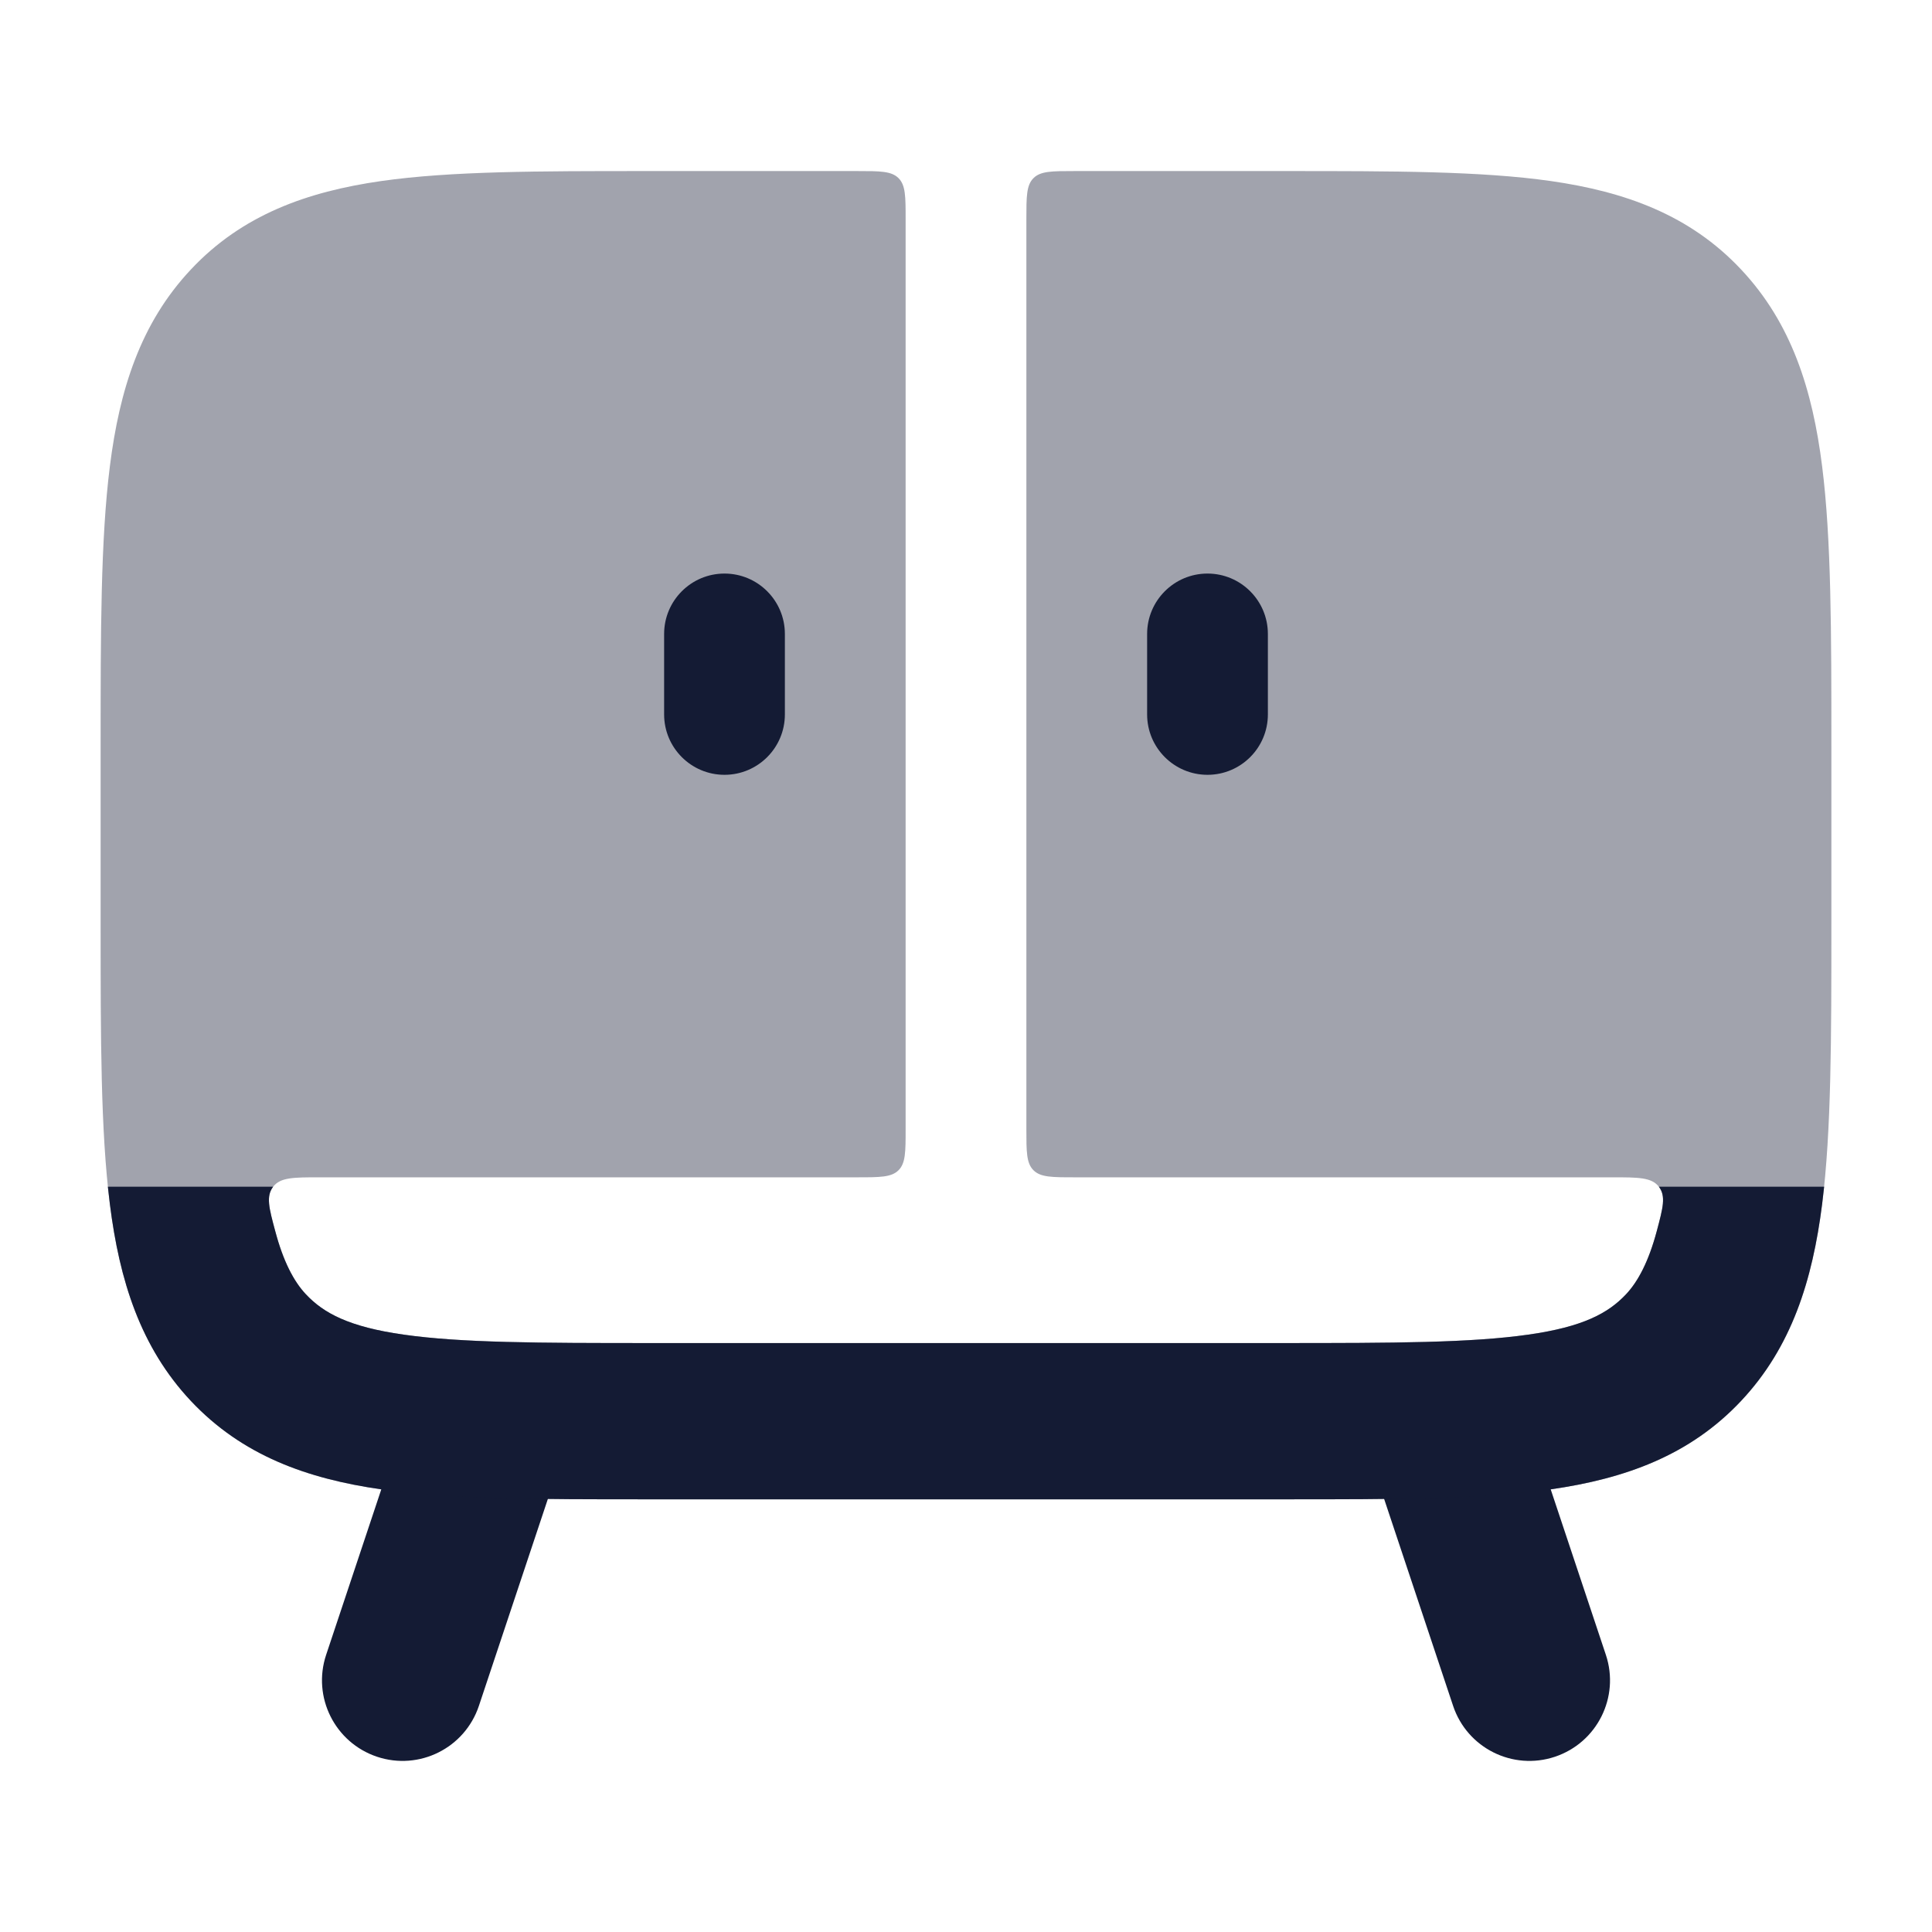 <svg width="24" height="24" viewBox="0 0 24 24" fill="none" xmlns="http://www.w3.org/2000/svg">
<path fill-rule="evenodd" clip-rule="evenodd" d="M6.316 16.926C6.84 17.1 7.123 17.667 6.949 18.191L5.949 21.191C5.774 21.715 5.208 21.998 4.684 21.823C4.16 21.648 3.877 21.082 4.051 20.558L5.051 17.558C5.226 17.034 5.792 16.751 6.316 16.926ZM17.684 16.926C18.208 16.751 18.774 17.034 18.949 17.558L19.949 20.558C20.123 21.082 19.84 21.648 19.316 21.823C18.792 21.998 18.226 21.715 18.051 21.191L17.051 18.191C16.877 17.667 17.16 17.1 17.684 16.926Z" fill="#141B34"/>
<path opacity="0.4" d="M11.25 2.725C11.25 2.442 11.25 2.301 11.162 2.213C11.074 2.125 10.933 2.125 10.65 2.125H8.018C6.698 2.125 5.603 2.125 4.735 2.249C3.815 2.381 3.009 2.668 2.372 3.347C1.743 4.016 1.484 4.846 1.365 5.791C1.25 6.701 1.25 7.855 1.25 9.27V11.48C1.25 12.895 1.25 14.049 1.365 14.959C1.484 15.905 1.743 16.734 2.372 17.403C3.009 18.082 3.815 18.369 4.735 18.501C5.603 18.625 6.698 18.625 8.018 18.625H15.982C17.302 18.625 18.397 18.625 19.265 18.501C20.185 18.369 20.991 18.082 21.628 17.403C22.257 16.734 22.516 15.905 22.635 14.959C22.75 14.049 22.75 12.895 22.75 11.48V9.27C22.75 7.855 22.75 6.701 22.635 5.791C22.516 4.846 22.257 4.016 21.628 3.347C20.991 2.668 20.185 2.381 19.265 2.249C18.397 2.125 17.302 2.125 15.982 2.125H13.35C13.067 2.125 12.926 2.125 12.838 2.213C12.75 2.301 12.75 2.442 12.75 2.725L12.75 14.025C12.75 14.308 12.75 14.449 12.838 14.537C12.926 14.625 13.067 14.625 13.35 14.625L20.026 14.625C20.353 14.625 20.517 14.625 20.607 14.742C20.697 14.86 20.658 15.004 20.581 15.293C20.482 15.664 20.351 15.917 20.199 16.078C19.978 16.314 19.664 16.483 18.986 16.579C18.274 16.681 17.32 16.684 15.909 16.684H8.091C6.679 16.684 5.726 16.681 5.013 16.579C4.336 16.483 4.021 16.314 3.8 16.078C3.648 15.917 3.518 15.664 3.419 15.293C3.341 15.004 3.303 14.86 3.393 14.742C3.483 14.625 3.646 14.625 3.974 14.625L10.65 14.625C10.933 14.625 11.074 14.625 11.162 14.537C11.25 14.449 11.25 14.308 11.25 14.025L11.25 2.725Z" fill="#141B34"/>
<path d="M1.365 14.959C1.484 15.904 1.743 16.734 2.371 17.403C3.009 18.081 3.815 18.369 4.734 18.501C5.603 18.625 6.698 18.625 8.018 18.625H15.982C17.302 18.625 18.397 18.625 19.265 18.501C20.185 18.369 20.991 18.081 21.628 17.403C22.257 16.734 22.515 15.904 22.635 14.959C22.644 14.888 22.652 14.816 22.66 14.742H20.607C20.697 14.86 20.658 15.004 20.581 15.293C20.482 15.664 20.351 15.917 20.199 16.078C19.978 16.313 19.664 16.483 18.986 16.579C18.274 16.681 17.32 16.684 15.909 16.684H8.091C6.679 16.684 5.726 16.681 5.013 16.579C4.336 16.483 4.021 16.313 3.8 16.078C3.648 15.917 3.517 15.664 3.419 15.293C3.341 15.004 3.303 14.86 3.393 14.742H1.34C1.348 14.816 1.356 14.888 1.365 14.959Z" fill="#141B34"/>
<path fill-rule="evenodd" clip-rule="evenodd" d="M9 7.125C9.414 7.125 9.75 7.461 9.75 7.875V8.875C9.75 9.289 9.414 9.625 9 9.625C8.586 9.625 8.25 9.289 8.25 8.875L8.25 7.875C8.25 7.461 8.586 7.125 9 7.125Z" fill="#141B34"/>
<path fill-rule="evenodd" clip-rule="evenodd" d="M15 7.125C15.414 7.125 15.75 7.461 15.75 7.875V8.875C15.75 9.289 15.414 9.625 15 9.625C14.586 9.625 14.25 9.289 14.25 8.875L14.25 7.875C14.25 7.461 14.586 7.125 15 7.125Z" fill="#141B34"/>
</svg>
